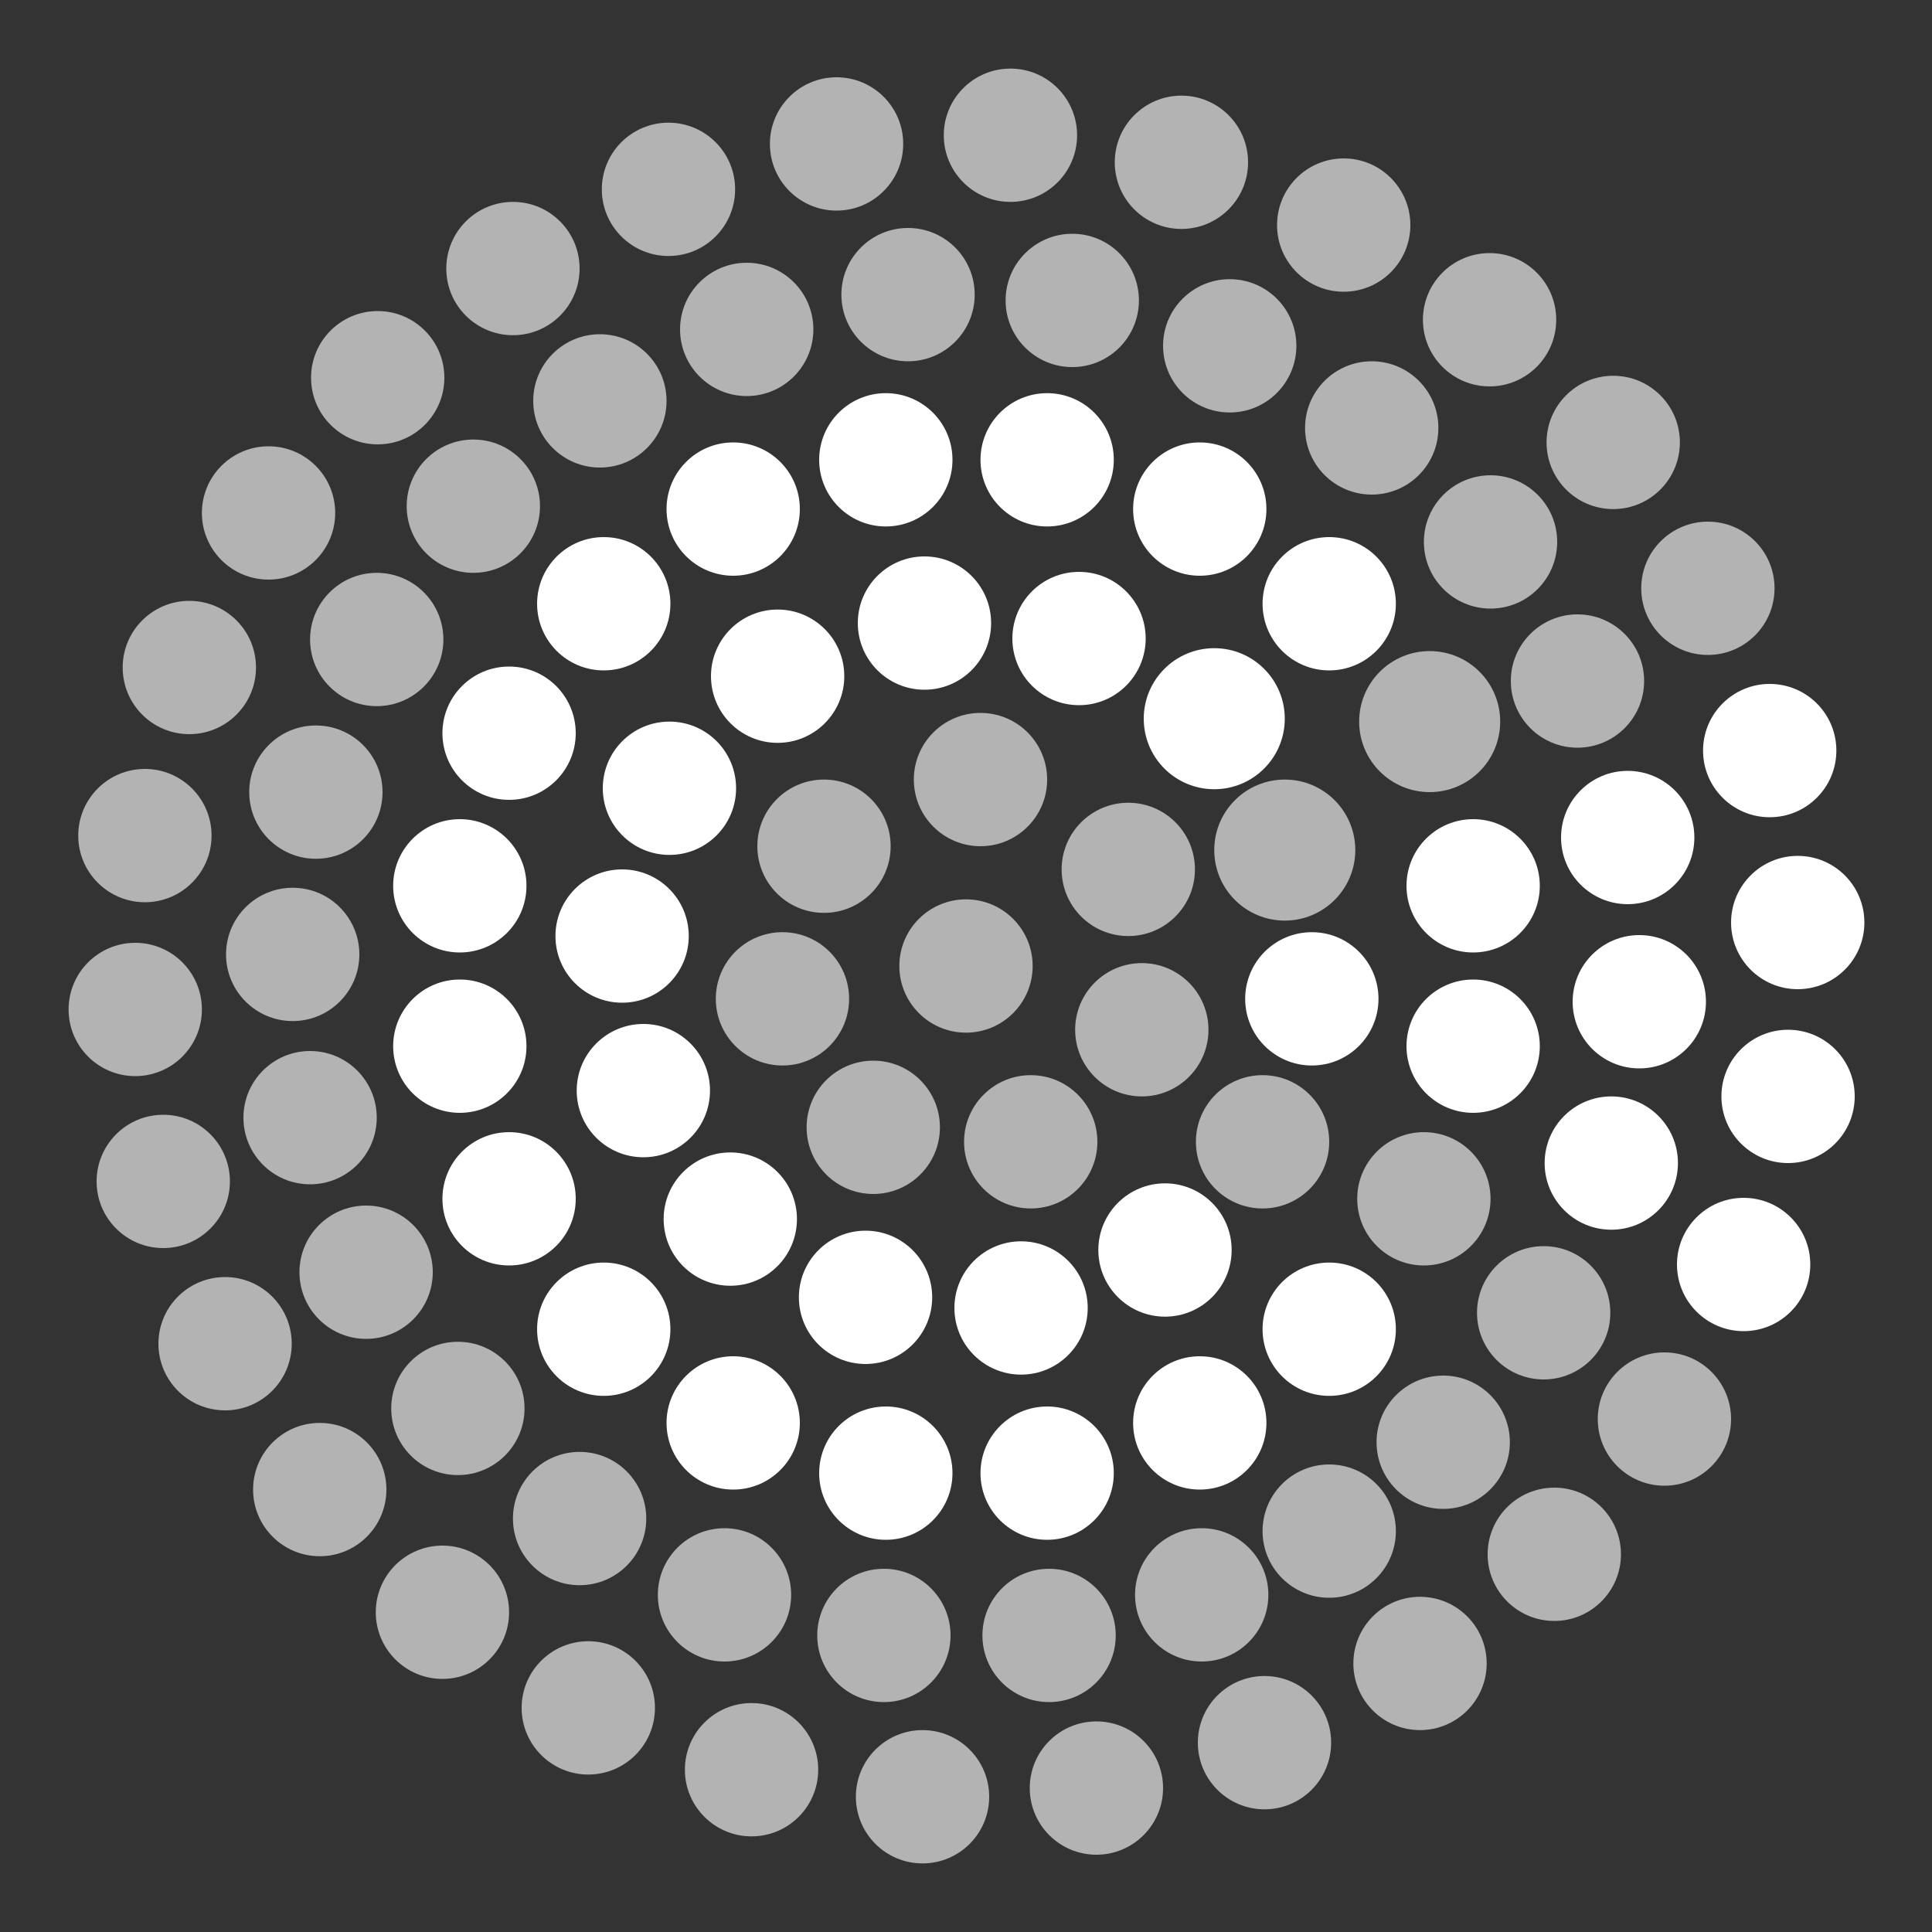<?xml version="1.0" encoding="utf-8"?>
<!-- Generator: Adobe Illustrator 22.1.0, SVG Export Plug-In . SVG Version: 6.00 Build 0)  -->
<svg version="1.1" id="Capa_1" xmlns="http://www.w3.org/2000/svg" xmlns:xlink="http://www.w3.org/1999/xlink" x="0px" y="0px"
	 viewBox="0 0 200 200" style="enable-background:new 0 0 200 200;" xml:space="preserve">
<rect x="0" y="0" width="200" height="200" fill="#333333" stroke="none"/>
<style type="text/css">
	.st0{fill:#FFFFFF;}
	.st1{fill:#B3B3B3;}
</style>
<g>
	<g>
		<g>
			<circle class="st0" cx="180.5" cy="130.9" r="6.9"/>
			<circle class="st0" cx="185.1" cy="113.5" r="6.9"/>
			<circle class="st0" cx="186.1" cy="95.5" r="6.9"/>
			<circle class="st0" cx="183.2" cy="77.7" r="6.9"/>
			<circle class="st0" cx="166.8" cy="120.4" r="6.9"/>
			<circle class="st0" cx="169.7" cy="103.7" r="6.9"/>
			<circle class="st0" cx="168.5" cy="86.7" r="6.9"/>
			<circle class="st0" cx="135.8" cy="103.4" r="6.9"/>
			<circle class="st0" cx="152.5" cy="108.3" r="6.9"/>
			<circle class="st0" cx="152.5" cy="91.7" r="6.9"/>
		</g>
		<g>
			<g>
				<circle class="st0" cx="125.7" cy="74.4" r="7.3"/>
				<circle class="st0" cx="111.7" cy="66.1" r="6.9"/>
				<circle class="st0" cx="95.7" cy="64.5" r="6.9"/>
				<circle class="st0" cx="80.5" cy="70" r="6.9"/>
				<circle class="st0" cx="69.3" cy="81.6" r="6.9"/>
				<circle class="st0" cx="64.4" cy="96.9" r="6.9"/>
				<circle class="st0" cx="66.6" cy="112.9" r="6.9"/>
				<circle class="st0" cx="75.6" cy="126.2" r="6.9"/>
				<circle class="st0" cx="89.6" cy="134.3" r="6.9"/>
				<circle class="st0" cx="105.7" cy="135.4" r="6.9"/>
				<circle class="st0" cx="120.6" cy="129.4" r="6.9"/>
				<circle class="st0" cx="137.6" cy="62.5" r="6.9"/>
				<circle class="st0" cx="124.2" cy="52.7" r="6.9"/>
				<circle class="st0" cx="108.4" cy="47.6" r="6.9"/>
				<circle class="st0" cx="91.7" cy="47.6" r="6.9"/>
				<circle class="st0" cx="75.9" cy="52.7" r="6.9"/>
				<circle class="st0" cx="62.5" cy="62.5" r="6.9"/>
				<circle class="st0" cx="52.7" cy="75.9" r="6.9"/>
				<circle class="st0" cx="47.6" cy="91.7" r="6.9"/>
				<circle class="st0" cx="47.6" cy="108.3" r="6.9"/>
				<circle class="st0" cx="52.7" cy="124.1" r="6.9"/>
				<circle class="st0" cx="62.5" cy="137.6" r="6.9"/>
				<circle class="st0" cx="75.9" cy="147.3" r="6.9"/>
				<circle class="st0" cx="91.7" cy="152.5" r="6.9"/>
				<circle class="st0" cx="108.4" cy="152.5" r="6.9"/>
				<circle class="st0" cx="124.2" cy="147.3" r="6.9"/>
				<circle class="st0" cx="137.6" cy="137.6" r="6.9"/>
			</g>
		</g>
	</g>
	<g>
		<g>
			<circle class="st1" cx="160.9" cy="160.9" r="6.9"/>
			<circle class="st1" cx="172.3" cy="146.9" r="6.9"/>
			<circle class="st1" cx="176.8" cy="60.9" r="6.9"/>
			<circle class="st1" cx="167" cy="45.8" r="6.9"/>
			<circle class="st1" cx="154.2" cy="33.1" r="6.9"/>
			<circle class="st1" cx="139.1" cy="23.3" r="6.9"/>
			<circle class="st1" cx="122.3" cy="16.8" r="6.9"/>
			<circle class="st1" cx="104.6" cy="14" r="6.9"/>
			<circle class="st1" cx="86.6" cy="14.9" r="6.9"/>
			<circle class="st1" cx="69.2" cy="19.6" r="6.9"/>
			<circle class="st1" cx="53.1" cy="27.8" r="6.9"/>
			<circle class="st1" cx="39.1" cy="39.1" r="6.9"/>
			<circle class="st1" cx="27.8" cy="53.1" r="6.9"/>
			<circle class="st1" cx="19.6" cy="69.1" r="6.9"/>
			<circle class="st1" cx="15" cy="86.5" r="6.9"/>
			<circle class="st1" cx="14" cy="104.5" r="6.9"/>
			<circle class="st1" cx="16.9" cy="122.3" r="6.9"/>
			<circle class="st1" cx="23.3" cy="139.1" r="6.9"/>
			<circle class="st1" cx="33.1" cy="154.2" r="6.9"/>
			<circle class="st1" cx="45.8" cy="166.9" r="6.9"/>
			<circle class="st1" cx="60.9" cy="176.8" r="6.9"/>
			<circle class="st1" cx="77.8" cy="183.2" r="6.9"/>
			<circle class="st1" cx="95.5" cy="186" r="6.9"/>
			<circle class="st1" cx="113.5" cy="185.1" r="6.9"/>
			<circle class="st1" cx="130.9" cy="180.4" r="6.9"/>
			<circle class="st1" cx="147" cy="172.2" r="6.9"/>
			<circle class="st1" cx="101.5" cy="80.7" r="6.9"/>
			<circle class="st1" cx="85.3" cy="87.6" r="6.9"/>
			<circle class="st1" cx="81" cy="103.4" r="6.9"/>
			<circle class="st1" cx="90.4" cy="116.7" r="6.9"/>
			<circle class="st1" cx="106.7" cy="118.2" r="6.9"/>
			<circle class="st1" cx="118.2" cy="106.6" r="6.9"/>
			<circle class="st1" cx="116.8" cy="90" r="6.9"/>
			<circle class="st1" cx="100" cy="100" r="6.9"/>
			<circle class="st1" cx="149.4" cy="149.3" r="6.9"/>
			<circle class="st1" cx="159.8" cy="135.9" r="6.9"/>
			<circle class="st1" cx="163.3" cy="70.5" r="6.9"/>
			<circle class="st1" cx="154.3" cy="56.1" r="6.9"/>
			<circle class="st1" cx="142" cy="44.3" r="6.9"/>
			<circle class="st1" cx="127.3" cy="35.8" r="6.9"/>
			<circle class="st1" cx="111" cy="31.1" r="6.9"/>
			<circle class="st1" cx="94" cy="30.5" r="6.9"/>
			<circle class="st1" cx="77.3" cy="34.1" r="6.9"/>
			<circle class="st1" cx="62.1" cy="41.5" r="6.9"/>
			<circle class="st1" cx="49" cy="52.4" r="6.9"/>
			<circle class="st1" cx="39" cy="66.2" r="6.9"/>
			<circle class="st1" cx="32.7" cy="82" r="6.9"/>
			<circle class="st1" cx="30.3" cy="98.8" r="6.9"/>
			<circle class="st1" cx="32.1" cy="115.7" r="6.9"/>
			<circle class="st1" cx="37.9" cy="131.7" r="6.9"/>
			<circle class="st1" cx="47.4" cy="145.8" r="6.9"/>
			<circle class="st1" cx="60" cy="157.2" r="6.9"/>
			<circle class="st1" cx="75" cy="165.1" r="6.9"/>
			<circle class="st1" cx="91.5" cy="169.3" r="6.9"/>
			<circle class="st1" cx="108.6" cy="169.3" r="6.9"/>
			<circle class="st1" cx="124.4" cy="165.1" r="6.9"/>
			<circle class="st1" cx="137.6" cy="158.5" r="6.9"/>
		</g>
		<circle class="st1" cx="130.7" cy="118.2" r="6.9"/>
		<circle class="st1" cx="133" cy="88" r="7.3"/>
		<circle class="st1" cx="147.4" cy="124.1" r="6.9"/>
		<circle class="st1" cx="148" cy="74.7" r="7.3"/>
	</g>
</g>
</svg>

